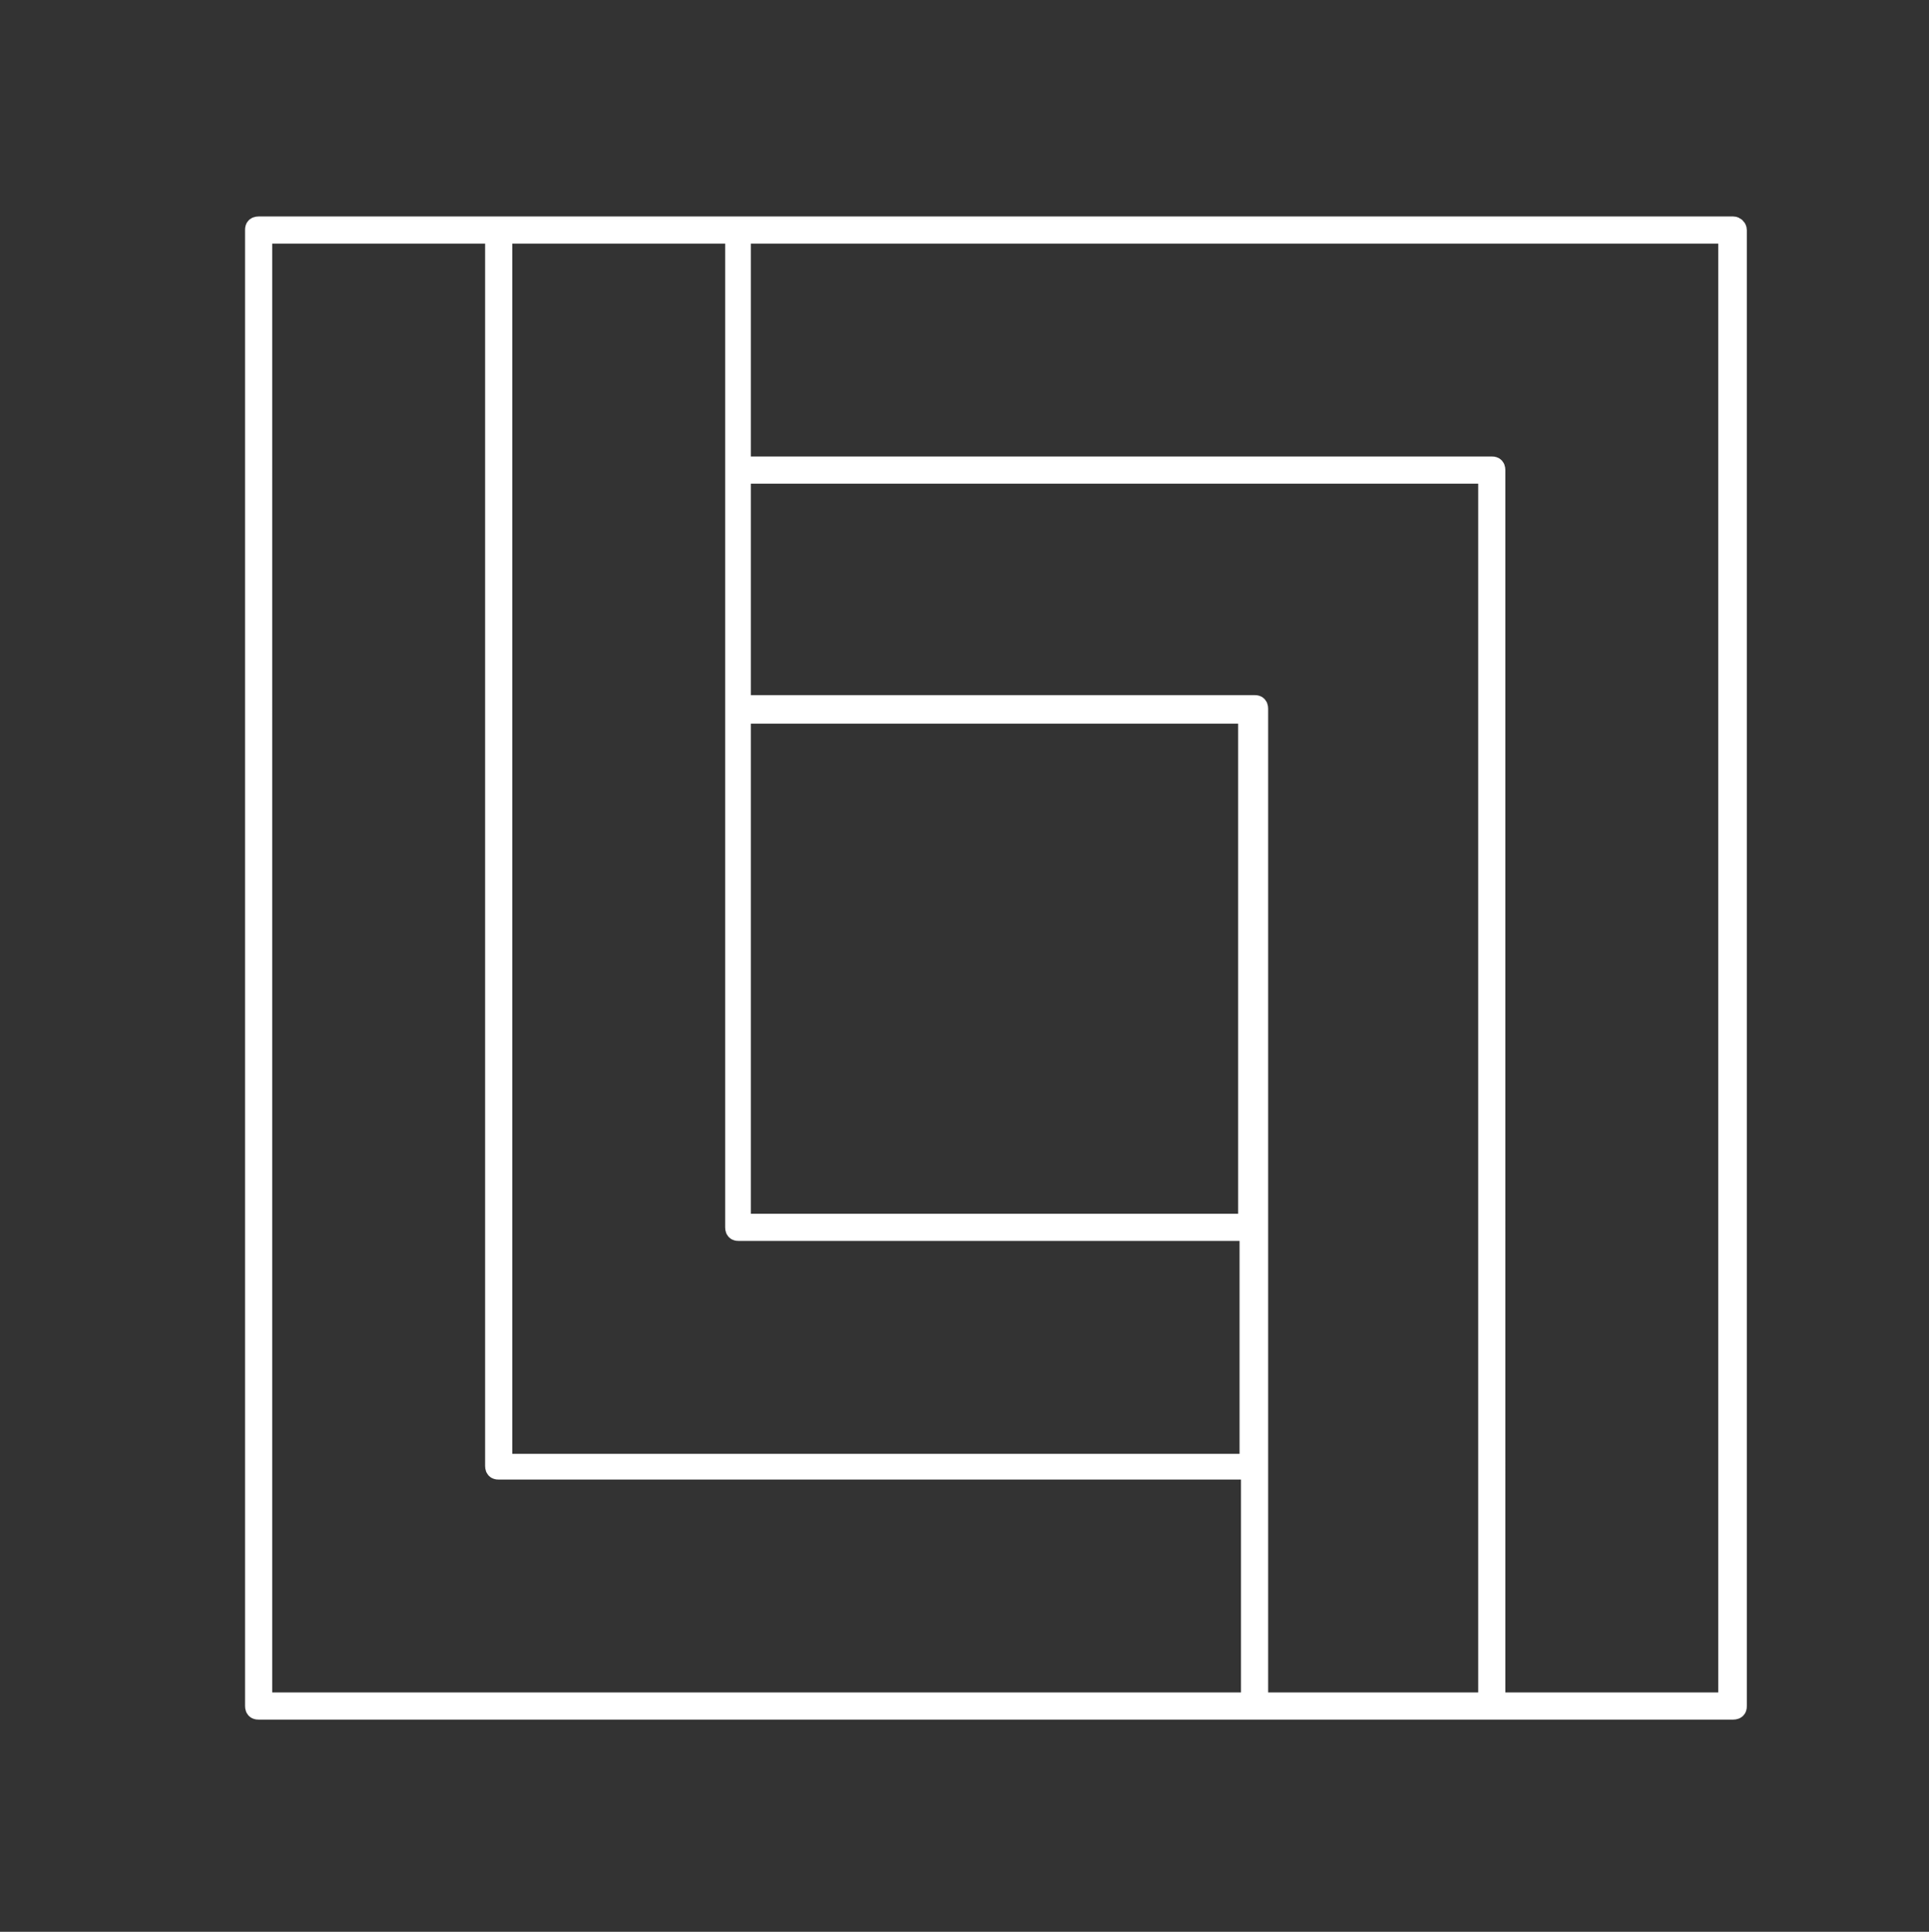 <?xml version="1.0" encoding="utf-8"?>
<!-- Generator: Adobe Illustrator 23.0.1, SVG Export Plug-In . SVG Version: 6.00 Build 0)  -->
<svg version="1.1" id="rectangle" xmlns="http://www.w3.org/2000/svg" xmlns:xlink="http://www.w3.org/1999/xlink" x="0px" y="0px"
	 viewBox="0 0 135 135.2" style="enable-background:new 0 0 135 135.2;" xml:space="preserve">
<rect x="0" y="0" width="135" height="135.2" fill="#333333" stroke="none"/>
<style type="text/css">
	.st0{fill:none;stroke:#FFFFFF;stroke-width:1.5;stroke-miterlimit:10;}
</style>
<path class="st0" d="M121.3,15.9H51.6H34.8H18.1c-0.2,0-0.2,0.1-0.2,0.2v103.3c0,0.2,0.1,0.2,0.2,0.2h86.4h0.7h16.1
	c0.2,0,0.2-0.1,0.2-0.2V16.1C121.5,16,121.4,15.9,121.3,15.9z M51.8,49.9h35.6v35.8H51.8V49.9z M35.1,16.3h16.4v69.6
	c0,0.2,0.1,0.2,0.2,0.2h35.8v16.4H35.1C35.1,102.5,35.1,16.3,35.1,16.3z M104.3,119.2h-86V16.3h16.4v86.3c0,0.2,0.1,0.2,0.2,0.2
	h52.7V119H88V49.6c0-0.2-0.1-0.2-0.2-0.2h-36V33.1h52.4v86.1H104.3z M121,119.2h-15.9h-0.5V32.9c0-0.2-0.1-0.2-0.2-0.2H51.8V16.3
	H121V119.2z"/>
</svg>
